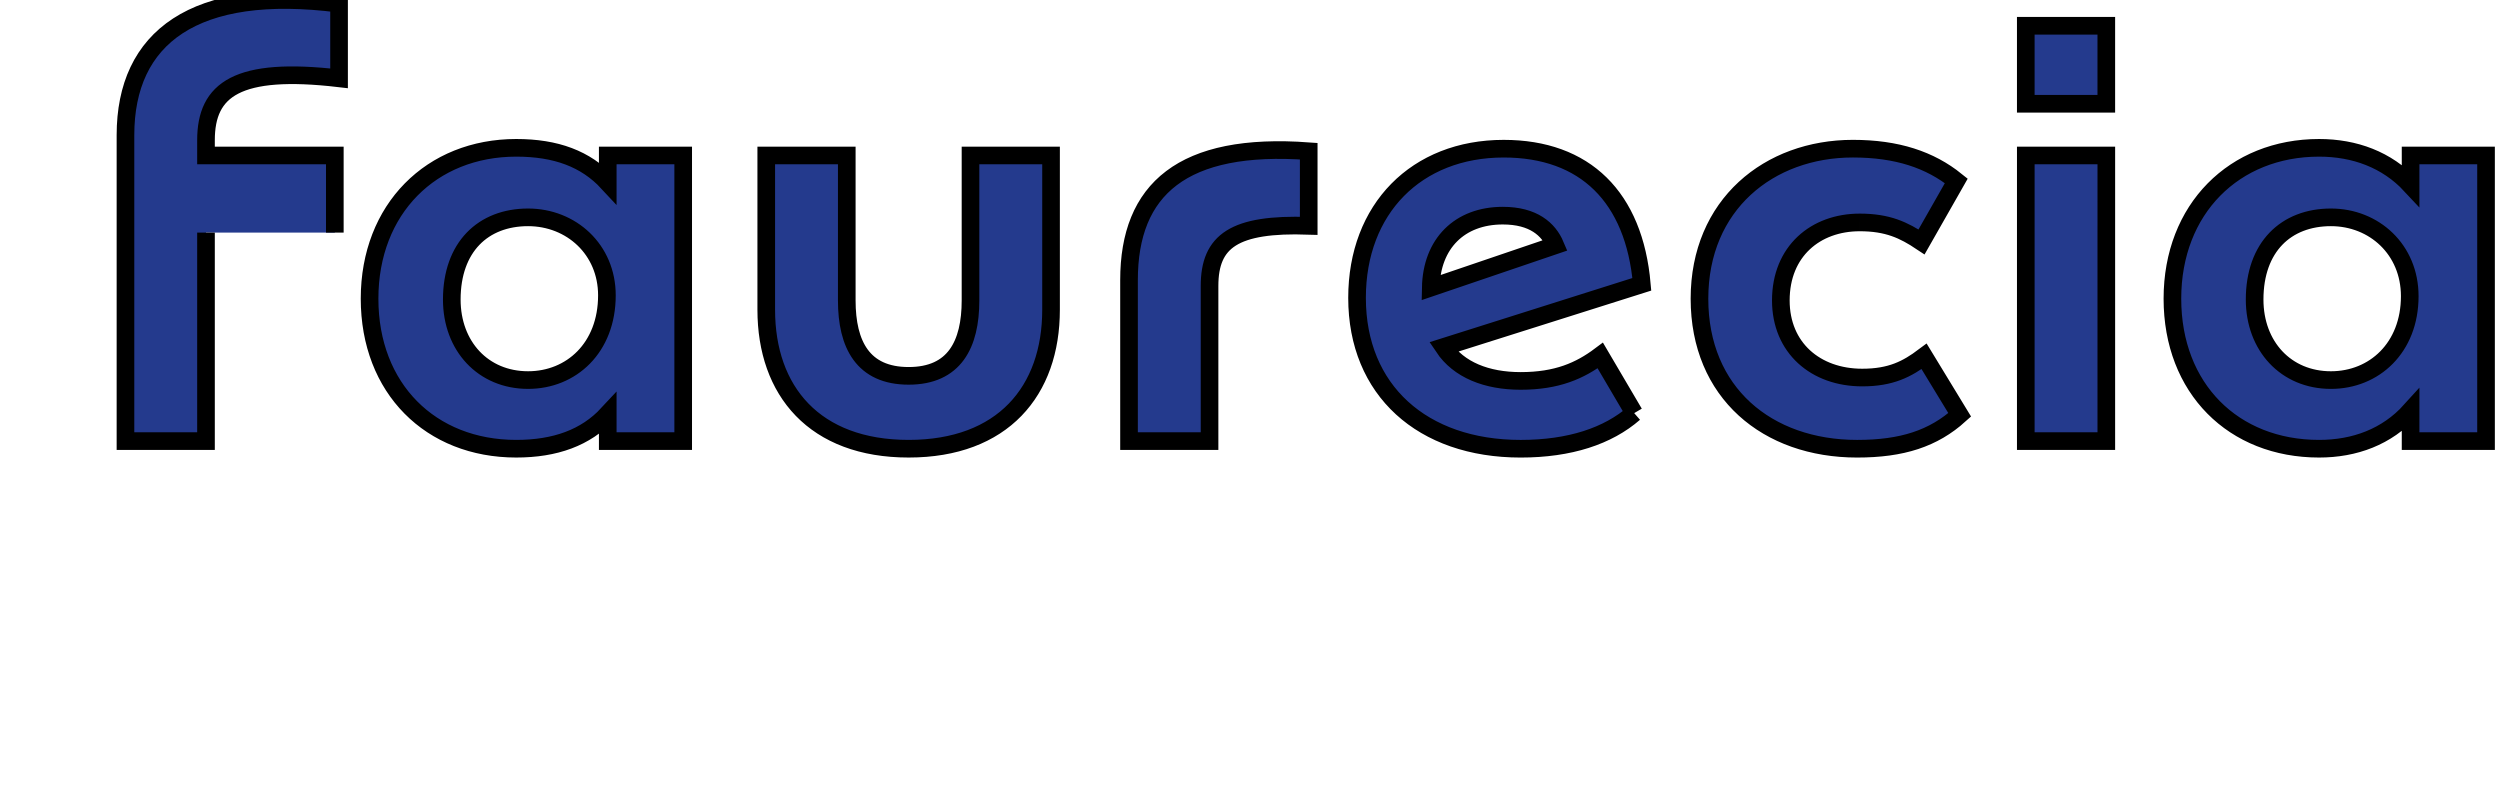 <?xml version="1.0" encoding="iso-8859-1"?><!-- Created with Inkscape (http://www.inkscape.org/) --><svg height="80.996mm" id="svg403" inkscape:version="0.92.4 (5da689c313, 2019-01-14)" sodipodi:docname="Faurecia.svg" version="1.1" viewBox="0 0 250 80.996" width="250mm" xmlns="http://www.w3.org/2000/svg" xmlns:cc="http://creativecommons.org/ns#" xmlns:dc="http://purl.org/dc/elements/1.1/" xmlns:inkscape="http://www.inkscape.org/namespaces/inkscape" xmlns:rdf="http://www.w3.org/1999/02/22-rdf-syntax-ns#" xmlns:sodipodi="http://sodipodi.sourceforge.net/DTD/sodipodi-0.dtd" xmlns:svg="http://www.w3.org/2000/svg">
	
  
	<defs id="defs397"/>
	
  
	<sodipodi:namedview bordercolor="#666666" borderopacity="1.0" fit-margin-bottom="0" fit-margin-left="0" fit-margin-right="0" fit-margin-top="0" id="base" inkscape:current-layer="layer1" inkscape:cx="536.05939" inkscape:cy="125.97648" inkscape:document-units="mm" inkscape:pagecheckerboard="true" inkscape:pageopacity="0.0" inkscape:pageshadow="2" inkscape:window-height="1001" inkscape:window-maximized="1" inkscape:window-width="1920" inkscape:window-x="-9" inkscape:window-y="-9" inkscape:zoom="1.4" pagecolor="#ffffff" showgrid="false"/>
	
  
	
  
	<g id="layer1" inkscape:groupmode="layer" inkscape:label="Calque 1" transform="translate(4.864,-140.448)">
		
    
		<g id="g632">
			
      
			<path animation_id="0" d="m 40.315,170.403 c 0,-5.255 3.136,-8.221 7.629,-8.221 4.322,0 7.883,3.219 7.883,7.798 0,5.255 -3.561,8.475 -7.883,8.475 -4.493,0 -7.629,-3.39 -7.629,-8.052 m 180.284,0 c 0,-5.255 3.136,-8.221 7.629,-8.221 4.323,0 7.883,3.219 7.883,7.883 0,5.17 -3.56,8.391 -7.883,8.391 -4.493,0 -7.629,-3.39 -7.629,-8.052 m -75.182,-8.391 c 3.052,0 4.577,1.356 5.255,2.965 l -12.46,4.239 c 0.085,-4.408 2.882,-7.204 7.205,-7.204 m -45.176,9.409 v -15.427 h -8.054 v 14.494 c 0,4.408 -1.609,7.544 -6.186,7.544 -4.577,0 -6.188,-3.136 -6.188,-7.544 V 155.994 h -8.052 v 15.427 c 0,8.137 4.831,13.899 14.24,13.899 9.409,0 14.24,-5.763 14.24,-13.899 m 97.474,13.137 h 8.052 V 155.994 h -8.052 z m -89.676,-16.104 v 16.104 h 8.052 v -15.512 c 0,-4.491 2.457,-6.272 9.917,-6.018 v -7.459 c -12.629,-0.931 -17.969,3.815 -17.969,12.885 m 50.516,13.307 -3.39,-5.763 c -2.034,1.524 -4.323,2.542 -7.967,2.542 -3.39,0 -6.188,-1.102 -7.713,-3.39 l 19.835,-6.272 c -0.764,-8.731 -5.68,-13.562 -13.816,-13.562 -8.731,0 -14.663,6.018 -14.663,14.919 0,9.239 6.526,15.086 16.358,15.086 4.916,0 8.731,-1.27 11.358,-3.56 m 22.546,-19.071 c 2.798,0 4.408,0.762 6.188,1.949 l 3.475,-6.103 c -2.626,-2.118 -5.932,-3.221 -10.34,-3.221 -8.393,0 -15.342,5.595 -15.342,15.004 0,9.409 6.78,15.002 15.766,15.002 4.493,0 7.629,-1.016 10.257,-3.39 l -3.56,-5.849 c -1.697,1.272 -3.307,2.12 -6.188,2.12 -4.662,0 -8.139,-2.967 -8.139,-7.713 0,-4.916 3.477,-7.798 7.883,-7.798 M 55.911,184.558 h 7.544 V 155.994 h -7.544 v 2.713 c -2.203,-2.374 -5.17,-3.477 -9.155,-3.477 -8.475,0 -14.663,6.103 -14.663,15.088 0,8.985 6.103,15.002 14.663,15.002 3.9,0 6.951,-1.101 9.155,-3.475 z m 180.284,0 h 7.544 V 155.994 h -7.544 v 2.967 c -2.372,-2.544 -5.593,-3.731 -9.153,-3.731 -8.477,0 -14.665,6.103 -14.665,15.088 0,8.985 6.103,15.002 14.665,15.002 3.56,0 6.78,-1.187 9.153,-3.814 z m -38.481,-33.734 h 8.052 v -7.798 h -8.052 z M 28.618,163.707 v -7.713 h -12.883 v -1.526 c 0,-5.085 3.134,-7.375 13.307,-6.188 v -7.459 C 14.548,138.956 7.683,144.211 7.683,153.96 v 30.598 h 8.052 v -20.851" id="path164" inkscape:connector-curvature="0" stroke="black" style="fill:#243a8d;fill-opacity:1;fill-rule:nonzero;;stroke-width:1.764"/>
			
      
			
			
      
			<g id="g592">
				
        
				<g id="g538">
					
          
					<g id="g168" transform="matrix(1.764,0,0,-1.764,33.637,199.456)">
						
            
						
						
          
					</g>
					
          
					<g id="g172" transform="matrix(1.764,0,0,-1.764,40.648,205.199)">
						
            
						
						
          
					</g>
					
          
					<g id="g176" transform="matrix(1.764,0,0,-1.764,55.653,214.278)">
						
            
						
						
          
					</g>
					
          
					<g id="g180" transform="matrix(1.764,0,0,-1.764,69.262,205.199)">
						
            
						
						
          
					</g>
					
          
					<g id="g184" transform="matrix(1.764,0,0,-1.764,85.691,199.456)">
						
            
						
						
          
					</g>
					
          
					<g id="g188" transform="matrix(1.764,0,0,-1.764,92.702,205.199)">
						
            
						
						
          
					</g>
					
          
					<g id="g192" transform="matrix(1.764,0,0,-1.764,101.084,199.456)">
						
            
						
						
          
					</g>
					
          
					<g id="g196" transform="matrix(1.764,0,0,-1.764,108.095,205.199)">
						
            
						
						
          
					</g>
					
          
					<g id="g200" transform="matrix(1.764,0,0,-1.764,122.945,219.089)">
						
            
						
						
          
					</g>
					
        
				</g>
				
        
				<g id="g555">
					
          
					<g id="g204" transform="matrix(1.764,0,0,-1.764,146.747,205.199)">
						
            
						
						
          
					</g>
					
          
					<g id="g208" transform="matrix(1.764,0,0,-1.764,170.447,209.803)">
						
            
						
						
          
					</g>
					
          
					<g id="g212" transform="matrix(1.764,0,0,-1.764,190.211,214.847)">
						
            
						
						
          
					</g>
					
          
					<g id="g216" transform="matrix(1.764,0,0,-1.764,204.207,199.456)">
						
            
						
						
          
					</g>
					
          
					
					
          
					<g id="g222" transform="matrix(1.764,0,0,-1.764,217.352,199.456)">
						
            
						
						
          
					</g>
					
          
					<g id="g226" transform="matrix(1.764,0,0,-1.764,225.009,205.199)">
						
            
						
						
          
					</g>
					
          
					<g id="g230" transform="matrix(1.764,0,0,-1.764,237.196,216.606)">
						
            
						
						
          
					</g>
					
        
				</g>
				
      
			</g>
			
    
		</g>
		
  
	</g>
	

</svg>